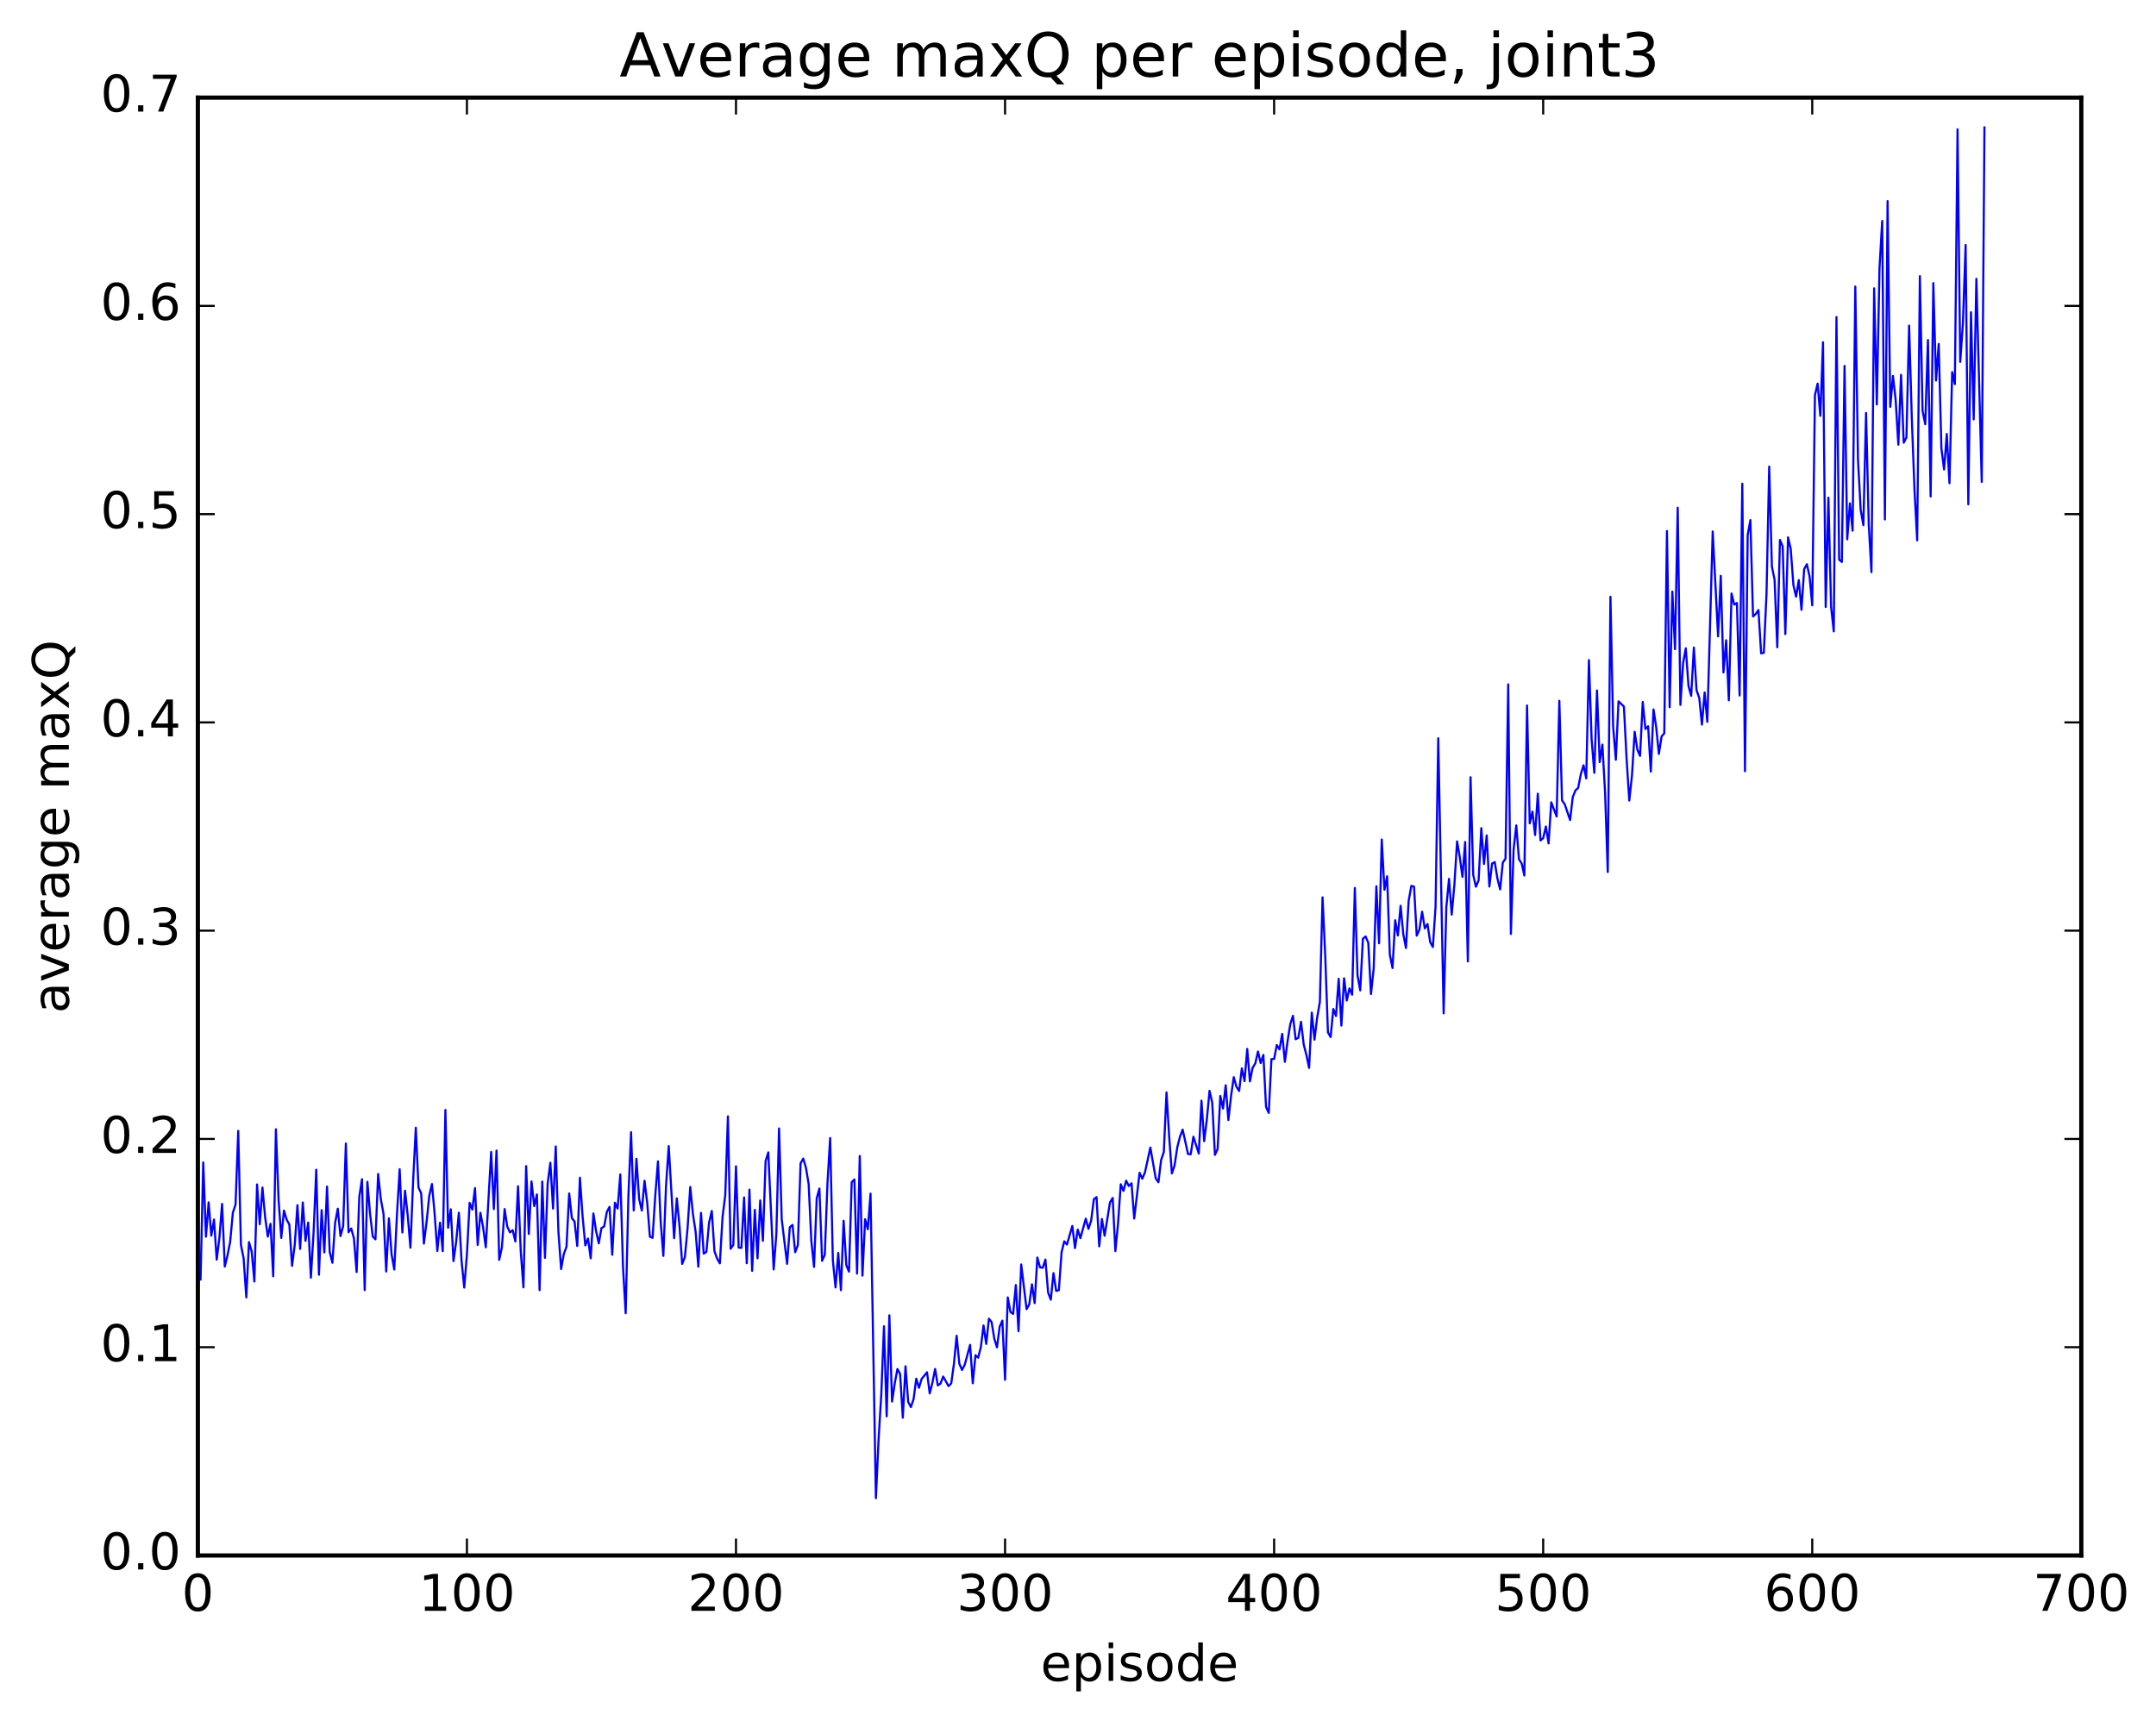 <?xml version="1.0" encoding="utf-8" standalone="no"?>
<!DOCTYPE svg PUBLIC "-//W3C//DTD SVG 1.1//EN"
  "http://www.w3.org/Graphics/SVG/1.1/DTD/svg11.dtd">
<!-- Created with matplotlib (http://matplotlib.org/) -->
<svg height="408pt" version="1.1" viewBox="0 0 511 408" width="511pt" xmlns="http://www.w3.org/2000/svg" xmlns:xlink="http://www.w3.org/1999/xlink">
 <defs>
  <style type="text/css">
*{stroke-linecap:butt;stroke-linejoin:round;stroke-miterlimit:100000;}
  </style>
 </defs>
 <g id="figure_1">
  <g id="patch_1">
   <path d="M 0 408.169 
L 511.95 408.169 
L 511.95 0 
L 0 0 
z
" style="fill:#ffffff;"/>
  </g>
  <g id="axes_1">
   <g id="patch_2">
    <path d="M 46.898 368.742 
L 493.298 368.742 
L 493.298 23.142 
L 46.898 23.142 
z
" style="fill:#ffffff;"/>
   </g>
   <g id="line2d_1">
    <path clip-path="url(#p447c92167f)" d="M 47.535 303.324 
L 48.173 275.56 
L 48.811 293.167 
L 49.448 285.033 
L 50.086 292.924 
L 50.724 289.1 
L 51.361 298.618 
L 51.999 293.464 
L 52.637 285.395 
L 53.275 300.24 
L 53.912 297.632 
L 54.55 294.382 
L 55.188 287.495 
L 55.825 285.544 
L 56.463 268.091 
L 57.101 295.098 
L 57.739 298.29 
L 58.376 307.559 
L 59.014 294.45 
L 59.652 296.686 
L 60.289 303.788 
L 60.927 280.782 
L 61.565 290.223 
L 62.203 281.52 
L 62.84 288.572 
L 63.478 293.146 
L 64.116 290.114 
L 64.754 302.56 
L 65.391 267.707 
L 66.029 284.431 
L 66.667 293.473 
L 67.304 286.979 
L 67.942 289.135 
L 68.58 290.302 
L 69.218 300.086 
L 69.855 295.134 
L 70.493 285.704 
L 71.131 296.061 
L 71.768 285.059 
L 72.406 294.149 
L 73.044 289.82 
L 73.681 302.893 
L 74.319 292.268 
L 74.957 277.292 
L 75.595 302.199 
L 76.232 286.879 
L 76.87 296.909 
L 77.508 281.286 
L 78.145 296.762 
L 78.783 299.358 
L 79.421 289.961 
L 80.059 286.534 
L 80.696 293.027 
L 81.334 290.687 
L 81.972 271.076 
L 82.609 292.12 
L 83.247 291.237 
L 83.885 293.564 
L 84.523 301.551 
L 85.16 283.685 
L 85.798 279.533 
L 86.436 305.833 
L 87.073 280.166 
L 87.711 287.768 
L 88.349 293.118 
L 88.987 293.801 
L 89.624 278.302 
L 90.262 284.26 
L 90.9 287.755 
L 91.537 301.427 
L 92.175 288.806 
L 92.813 297.38 
L 93.451 300.952 
L 94.088 287.86 
L 94.726 277.174 
L 95.364 292.174 
L 96.001 282.27 
L 96.639 288.194 
L 97.277 295.779 
L 97.915 279.933 
L 98.552 267.337 
L 99.19 281.511 
L 99.828 282.909 
L 100.466 294.812 
L 101.103 289.72 
L 101.741 283.474 
L 102.379 280.684 
L 103.016 287.819 
L 103.654 296.565 
L 104.292 289.852 
L 104.93 296.602 
L 105.567 263.121 
L 106.205 291.048 
L 106.843 286.682 
L 107.48 298.957 
L 108.118 294.369 
L 108.756 287.478 
L 109.394 298.869 
L 110.031 305.237 
L 110.669 297.347 
L 111.307 285.144 
L 111.944 286.742 
L 112.582 281.648 
L 113.22 295.121 
L 113.858 287.508 
L 114.495 290.892 
L 115.133 295.691 
L 116.408 273.085 
L 117.046 286.619 
L 117.684 272.76 
L 118.322 298.664 
L 118.959 295.693 
L 119.597 286.624 
L 120.235 290.805 
L 120.872 292.157 
L 121.51 291.621 
L 122.148 294.297 
L 122.785 281.205 
L 123.423 296.615 
L 124.061 305.183 
L 124.699 276.434 
L 125.336 292.524 
L 125.974 280.074 
L 126.612 285.911 
L 127.249 283.146 
L 127.887 305.847 
L 128.525 280.1 
L 129.163 298.189 
L 129.8 280.574 
L 130.438 275.636 
L 131.076 286.513 
L 131.714 271.768 
L 132.351 291.993 
L 132.989 300.839 
L 133.627 297.299 
L 134.264 295.554 
L 134.902 282.929 
L 135.54 288.754 
L 136.178 289.588 
L 136.815 295.374 
L 137.453 279.185 
L 138.091 288.479 
L 138.728 295.237 
L 139.366 293.612 
L 140.004 298.301 
L 140.642 287.663 
L 141.279 291.831 
L 141.917 294.749 
L 142.555 291.123 
L 143.192 290.761 
L 143.83 287.317 
L 144.468 286.095 
L 145.106 297.456 
L 145.743 285.123 
L 146.381 286.516 
L 147.019 278.412 
L 147.656 300.278 
L 148.294 311.315 
L 148.932 283.742 
L 149.57 268.389 
L 150.207 286.948 
L 150.845 274.707 
L 151.483 284.239 
L 152.12 286.974 
L 152.758 279.906 
L 153.396 285.11 
L 154.034 293.165 
L 154.671 293.446 
L 155.309 283.398 
L 155.947 275.312 
L 156.584 289.524 
L 157.222 297.723 
L 157.86 281.069 
L 158.498 271.693 
L 159.773 293.538 
L 160.411 284.077 
L 161.048 290.575 
L 161.686 299.625 
L 162.324 298.005 
L 162.962 291.179 
L 163.599 281.384 
L 164.237 287.841 
L 164.875 292.035 
L 165.512 300.287 
L 166.15 287.527 
L 166.788 297.188 
L 167.425 296.769 
L 168.063 289.832 
L 168.701 287.068 
L 169.339 296.645 
L 169.976 298.378 
L 170.614 299.493 
L 171.252 288.528 
L 171.889 283.374 
L 172.527 264.637 
L 173.165 296.027 
L 173.803 295.135 
L 174.44 276.478 
L 175.078 295.759 
L 175.716 295.823 
L 176.353 283.853 
L 176.991 299.472 
L 177.629 282.019 
L 178.267 301.273 
L 178.904 286.816 
L 179.542 298.315 
L 180.18 284.581 
L 180.817 294.15 
L 181.455 275.27 
L 182.093 273.185 
L 183.368 300.942 
L 184.006 292.551 
L 184.644 267.507 
L 185.281 289.064 
L 186.557 299.609 
L 187.195 290.945 
L 187.832 290.371 
L 188.47 296.854 
L 189.108 295.153 
L 189.745 275.8 
L 190.383 274.656 
L 191.021 276.823 
L 191.659 280.689 
L 192.296 294.158 
L 192.934 300.337 
L 193.572 284.081 
L 194.209 281.756 
L 194.847 298.891 
L 195.485 297.447 
L 196.123 280.399 
L 196.76 269.781 
L 197.398 298.793 
L 198.036 305.203 
L 198.673 297.039 
L 199.311 305.847 
L 199.949 289.395 
L 200.587 299.913 
L 201.224 301.466 
L 201.862 280.26 
L 202.5 279.598 
L 203.137 301.928 
L 203.775 274.031 
L 204.413 302.406 
L 205.051 289.034 
L 205.688 291.42 
L 206.326 282.964 
L 207.601 355.152 
L 208.239 341.196 
L 208.877 330.55 
L 209.515 314.408 
L 210.152 335.755 
L 210.79 311.817 
L 211.428 332.259 
L 212.065 327.957 
L 212.703 324.542 
L 213.341 325.726 
L 213.979 336.083 
L 214.616 323.882 
L 215.254 332.35 
L 215.892 333.562 
L 216.53 331.671 
L 217.167 326.825 
L 217.805 328.996 
L 218.443 326.886 
L 219.718 325.311 
L 220.356 330.318 
L 220.994 327.784 
L 221.631 324.532 
L 222.269 328.43 
L 222.907 327.995 
L 223.544 326.321 
L 224.82 328.595 
L 225.458 327.944 
L 226.095 323.297 
L 226.733 316.661 
L 227.371 323.261 
L 228.008 324.763 
L 228.646 323.548 
L 229.922 318.812 
L 230.559 327.923 
L 231.197 321.272 
L 231.835 321.856 
L 232.472 319.359 
L 233.11 314.214 
L 233.748 318.593 
L 234.386 312.609 
L 235.023 313.417 
L 235.661 317.343 
L 236.299 319.403 
L 236.936 314.507 
L 237.574 313.073 
L 238.212 327.096 
L 238.85 307.565 
L 239.487 311.023 
L 240.125 311.472 
L 240.763 304.631 
L 241.4 315.579 
L 242.038 299.756 
L 243.314 310.342 
L 243.951 309.222 
L 244.589 304.459 
L 245.227 308.921 
L 245.864 298.106 
L 246.502 300.437 
L 247.14 300.54 
L 247.778 298.591 
L 248.415 306.41 
L 249.053 308.105 
L 249.691 301.798 
L 250.328 306.025 
L 250.966 305.841 
L 251.604 296.884 
L 252.242 294.272 
L 252.879 295.039 
L 254.155 290.618 
L 254.792 295.875 
L 255.43 291.483 
L 256.068 293.519 
L 257.343 288.889 
L 257.981 291.321 
L 258.619 289.341 
L 259.256 284.3 
L 259.894 283.796 
L 260.532 295.464 
L 261.17 288.977 
L 261.807 292.945 
L 263.083 285.048 
L 263.72 283.99 
L 264.358 296.585 
L 264.996 289.985 
L 265.634 280.744 
L 266.271 282.323 
L 266.909 279.894 
L 267.547 281.153 
L 268.184 280.502 
L 268.822 288.862 
L 270.098 278.024 
L 270.735 279.433 
L 271.373 277.921 
L 272.648 272.037 
L 273.924 279.348 
L 274.562 280.27 
L 275.199 275 
L 275.837 273.086 
L 276.475 258.964 
L 277.112 269.49 
L 277.75 278.17 
L 278.388 276.255 
L 279.026 272.02 
L 279.663 269.479 
L 280.301 267.784 
L 281.576 273.581 
L 282.214 273.623 
L 282.852 269.466 
L 284.127 273.467 
L 284.765 260.93 
L 285.403 270.533 
L 286.04 265.338 
L 286.678 258.592 
L 287.316 261.395 
L 287.954 273.782 
L 288.591 272.385 
L 289.229 259.811 
L 289.867 262.794 
L 290.504 257.27 
L 291.142 265.52 
L 291.78 259.787 
L 292.418 255.359 
L 293.055 257.643 
L 293.693 258.621 
L 294.331 253.266 
L 294.968 256.307 
L 295.606 248.66 
L 296.244 256.358 
L 296.882 253.152 
L 297.519 252.087 
L 298.157 249.281 
L 298.795 252.009 
L 299.432 250.076 
L 300.07 262.421 
L 300.708 263.824 
L 301.346 251.08 
L 301.983 251.031 
L 302.621 247.72 
L 303.259 248.775 
L 303.896 245.097 
L 304.534 251.711 
L 305.172 246.823 
L 305.81 242.798 
L 306.447 240.805 
L 307.085 246.371 
L 307.723 246.016 
L 308.36 242.227 
L 308.998 247.622 
L 309.636 250.085 
L 310.274 253.153 
L 310.911 240.043 
L 311.549 246.471 
L 312.187 241.212 
L 312.824 237.527 
L 313.462 212.731 
L 314.1 226.655 
L 314.738 244.741 
L 315.375 245.845 
L 316.013 239.192 
L 316.651 240.862 
L 317.288 232.037 
L 317.926 243.133 
L 318.564 231.912 
L 319.202 237.182 
L 319.839 234.313 
L 320.477 235.804 
L 321.115 210.5 
L 321.752 231.264 
L 322.39 234.791 
L 323.028 222.541 
L 323.666 221.992 
L 324.303 223.526 
L 324.941 235.652 
L 325.579 229.66 
L 326.216 210.103 
L 326.854 223.626 
L 327.492 199.015 
L 328.13 210.927 
L 328.767 207.732 
L 329.405 226.285 
L 330.043 229.482 
L 330.68 218.148 
L 331.318 221.768 
L 331.956 214.721 
L 332.594 221.43 
L 333.231 224.729 
L 333.869 213.565 
L 334.507 210.002 
L 335.144 210.182 
L 335.782 221.807 
L 336.42 220.358 
L 337.058 216.132 
L 337.695 220.082 
L 338.333 219.039 
L 338.971 223.343 
L 339.608 224.5 
L 340.246 214.935 
L 340.884 175.009 
L 342.159 240.227 
L 342.797 215.051 
L 343.435 208.344 
L 344.072 216.821 
L 344.71 209.707 
L 345.348 199.463 
L 345.986 203.197 
L 346.623 207.869 
L 347.261 199.595 
L 347.899 227.915 
L 348.536 184.259 
L 349.174 207.421 
L 349.812 210.205 
L 350.45 208.687 
L 351.087 196.324 
L 351.725 204.825 
L 352.363 198.06 
L 353 210.162 
L 353.638 204.725 
L 354.276 204.37 
L 354.913 208.293 
L 355.551 210.841 
L 356.189 204.47 
L 356.827 203.542 
L 357.464 162.229 
L 358.102 221.404 
L 358.74 201.444 
L 359.377 195.679 
L 360.015 203.707 
L 360.653 204.675 
L 361.291 207.55 
L 361.928 167.247 
L 362.566 195.188 
L 363.204 192.4 
L 363.841 197.949 
L 364.479 188.149 
L 365.117 199.238 
L 365.755 198.697 
L 366.392 195.924 
L 367.03 199.95 
L 367.668 190.193 
L 368.943 193.56 
L 369.581 166.134 
L 370.219 189.746 
L 370.856 190.635 
L 372.132 194.392 
L 372.769 188.918 
L 373.407 187.377 
L 374.045 186.785 
L 374.683 183.485 
L 375.32 181.412 
L 375.958 184.528 
L 376.596 156.471 
L 377.233 175.291 
L 377.871 183.209 
L 378.509 163.682 
L 379.147 180.671 
L 379.784 176.514 
L 380.422 187.798 
L 381.06 206.715 
L 381.697 141.477 
L 382.335 172.215 
L 382.973 180.109 
L 383.611 166.257 
L 384.886 167.494 
L 385.524 179.871 
L 386.161 189.778 
L 386.799 183.851 
L 387.437 173.478 
L 388.075 177.706 
L 388.712 179.191 
L 389.35 166.405 
L 389.988 172.825 
L 390.625 172.165 
L 391.263 182.924 
L 391.901 168.177 
L 392.539 172.376 
L 393.176 178.735 
L 393.814 174.581 
L 394.452 173.839 
L 395.089 125.879 
L 395.727 167.661 
L 396.365 140.246 
L 397.003 153.892 
L 397.64 120.35 
L 398.278 167.109 
L 398.916 157.193 
L 399.553 153.681 
L 400.191 162.598 
L 400.829 164.957 
L 401.467 153.509 
L 402.104 163.635 
L 402.742 165.429 
L 403.38 171.784 
L 404.017 164.169 
L 404.655 171.12 
L 405.931 125.991 
L 407.206 150.851 
L 407.844 136.506 
L 408.481 159.403 
L 409.119 151.776 
L 409.757 166.019 
L 410.395 140.695 
L 411.032 143.321 
L 411.67 142.955 
L 412.308 164.886 
L 412.945 114.671 
L 413.583 182.833 
L 414.221 126.835 
L 414.859 123.292 
L 415.496 146.146 
L 416.134 145.538 
L 416.772 144.627 
L 417.409 154.879 
L 418.047 154.753 
L 418.685 140.767 
L 419.323 110.61 
L 419.96 134.284 
L 420.598 137.43 
L 421.236 153.45 
L 421.873 127.991 
L 422.511 129.525 
L 423.149 150.312 
L 423.787 127.387 
L 424.424 130.109 
L 425.062 138.729 
L 425.7 141.445 
L 426.337 137.519 
L 426.975 144.565 
L 427.613 134.888 
L 428.251 133.753 
L 428.888 136.637 
L 429.526 143.495 
L 430.164 93.701 
L 430.801 90.939 
L 431.439 98.575 
L 432.077 81.133 
L 432.715 143.895 
L 433.352 117.979 
L 433.99 143.832 
L 434.628 149.68 
L 435.265 75.166 
L 435.903 132.675 
L 436.541 133.215 
L 437.179 86.746 
L 437.816 127.85 
L 438.454 119.324 
L 439.092 125.804 
L 439.729 67.926 
L 440.367 108.904 
L 441.005 120.885 
L 441.643 124.507 
L 442.28 97.899 
L 442.918 124.31 
L 443.556 135.631 
L 444.193 68.356 
L 444.831 95.885 
L 445.469 63.484 
L 446.107 52.382 
L 446.744 123.136 
L 447.382 47.666 
L 448.02 96.443 
L 448.658 89.122 
L 449.295 94.797 
L 449.933 105.416 
L 450.571 88.86 
L 451.208 104.949 
L 451.846 103.71 
L 452.484 77.184 
L 453.122 99.11 
L 453.759 116.155 
L 454.397 128.1 
L 455.035 65.469 
L 455.672 97.396 
L 456.31 100.568 
L 456.948 80.599 
L 457.586 117.694 
L 458.223 67.116 
L 458.861 90.206 
L 459.499 81.536 
L 460.136 106.263 
L 460.774 111.295 
L 461.412 102.878 
L 462.05 114.548 
L 462.687 88.214 
L 463.325 91.064 
L 463.963 30.642 
L 464.6 85.791 
L 465.238 76.574 
L 465.876 58.062 
L 466.514 119.551 
L 467.151 74.01 
L 467.789 99.422 
L 468.427 66.094 
L 469.702 114.249 
L 470.34 30.22 
L 470.34 30.22 
" style="fill:none;stroke:#0000ff;stroke-linecap:square;stroke-width:0.5;"/>
   </g>
   <g id="patch_3">
    <path d="M 46.898 368.742 
L 493.298 368.742 
" style="fill:none;stroke:#000000;stroke-linecap:square;stroke-linejoin:miter;"/>
   </g>
   <g id="patch_4">
    <path d="M 46.898 368.742 
L 46.898 23.142 
" style="fill:none;stroke:#000000;stroke-linecap:square;stroke-linejoin:miter;"/>
   </g>
   <g id="patch_5">
    <path d="M 46.898 23.142 
L 493.298 23.142 
" style="fill:none;stroke:#000000;stroke-linecap:square;stroke-linejoin:miter;"/>
   </g>
   <g id="patch_6">
    <path d="M 493.298 368.742 
L 493.298 23.142 
" style="fill:none;stroke:#000000;stroke-linecap:square;stroke-linejoin:miter;"/>
   </g>
   <g id="matplotlib.axis_1">
    <g id="xtick_1">
     <g id="line2d_2">
      <defs>
       <path d="M 0 0 
L 0 -4 
" id="m86670f15ac" style="stroke:#000000;stroke-width:0.5;"/>
      </defs>
      <g>
       <use style="stroke:#000000;stroke-width:0.5;" x="46.898" xlink:href="#m86670f15ac" y="368.742"/>
      </g>
     </g>
     <g id="line2d_3">
      <defs>
       <path d="M 0 0 
L 0 4 
" id="m18d84ebfa9" style="stroke:#000000;stroke-width:0.5;"/>
      </defs>
      <g>
       <use style="stroke:#000000;stroke-width:0.5;" x="46.898" xlink:href="#m18d84ebfa9" y="23.142"/>
      </g>
     </g>
     <g id="text_1">
      <!-- 0 -->
      <defs>
       <path d="M 31.781 66.406 
Q 24.172 66.406 20.328 58.906 
Q 16.5 51.422 16.5 36.375 
Q 16.5 21.391 20.328 13.891 
Q 24.172 6.391 31.781 6.391 
Q 39.453 6.391 43.281 13.891 
Q 47.125 21.391 47.125 36.375 
Q 47.125 51.422 43.281 58.906 
Q 39.453 66.406 31.781 66.406 
M 31.781 74.219 
Q 44.047 74.219 50.516 64.516 
Q 56.984 54.828 56.984 36.375 
Q 56.984 17.969 50.516 8.266 
Q 44.047 -1.422 31.781 -1.422 
Q 19.531 -1.422 13.062 8.266 
Q 6.594 17.969 6.594 36.375 
Q 6.594 54.828 13.062 64.516 
Q 19.531 74.219 31.781 74.219 
" id="BitstreamVeraSans-Roman-30"/>
      </defs>
      <g transform="translate(43.08 381.86)scale(0.12 -0.12)">
       <use xlink:href="#BitstreamVeraSans-Roman-30"/>
      </g>
     </g>
    </g>
    <g id="xtick_2">
     <g id="line2d_4">
      <g>
       <use style="stroke:#000000;stroke-width:0.5;" x="110.669" xlink:href="#m86670f15ac" y="368.742"/>
      </g>
     </g>
     <g id="line2d_5">
      <g>
       <use style="stroke:#000000;stroke-width:0.5;" x="110.669" xlink:href="#m18d84ebfa9" y="23.142"/>
      </g>
     </g>
     <g id="text_2">
      <!-- 100 -->
      <defs>
       <path d="M 12.406 8.297 
L 28.516 8.297 
L 28.516 63.922 
L 10.984 60.406 
L 10.984 69.391 
L 28.422 72.906 
L 38.281 72.906 
L 38.281 8.297 
L 54.391 8.297 
L 54.391 0 
L 12.406 0 
z
" id="BitstreamVeraSans-Roman-31"/>
      </defs>
      <g transform="translate(99.216 381.86)scale(0.12 -0.12)">
       <use xlink:href="#BitstreamVeraSans-Roman-31"/>
       <use x="63.623" xlink:href="#BitstreamVeraSans-Roman-30"/>
       <use x="127.246" xlink:href="#BitstreamVeraSans-Roman-30"/>
      </g>
     </g>
    </g>
    <g id="xtick_3">
     <g id="line2d_6">
      <g>
       <use style="stroke:#000000;stroke-width:0.5;" x="174.44" xlink:href="#m86670f15ac" y="368.742"/>
      </g>
     </g>
     <g id="line2d_7">
      <g>
       <use style="stroke:#000000;stroke-width:0.5;" x="174.44" xlink:href="#m18d84ebfa9" y="23.142"/>
      </g>
     </g>
     <g id="text_3">
      <!-- 200 -->
      <defs>
       <path d="M 19.188 8.297 
L 53.609 8.297 
L 53.609 0 
L 7.328 0 
L 7.328 8.297 
Q 12.938 14.109 22.625 23.891 
Q 32.328 33.688 34.812 36.531 
Q 39.547 41.844 41.422 45.531 
Q 43.312 49.219 43.312 52.781 
Q 43.312 58.594 39.234 62.25 
Q 35.156 65.922 28.609 65.922 
Q 23.969 65.922 18.812 64.312 
Q 13.672 62.703 7.812 59.422 
L 7.812 69.391 
Q 13.766 71.781 18.938 73 
Q 24.125 74.219 28.422 74.219 
Q 39.75 74.219 46.484 68.547 
Q 53.219 62.891 53.219 53.422 
Q 53.219 48.922 51.531 44.891 
Q 49.859 40.875 45.406 35.406 
Q 44.188 33.984 37.641 27.219 
Q 31.109 20.453 19.188 8.297 
" id="BitstreamVeraSans-Roman-32"/>
      </defs>
      <g transform="translate(162.988 381.86)scale(0.12 -0.12)">
       <use xlink:href="#BitstreamVeraSans-Roman-32"/>
       <use x="63.623" xlink:href="#BitstreamVeraSans-Roman-30"/>
       <use x="127.246" xlink:href="#BitstreamVeraSans-Roman-30"/>
      </g>
     </g>
    </g>
    <g id="xtick_4">
     <g id="line2d_8">
      <g>
       <use style="stroke:#000000;stroke-width:0.5;" x="238.212" xlink:href="#m86670f15ac" y="368.742"/>
      </g>
     </g>
     <g id="line2d_9">
      <g>
       <use style="stroke:#000000;stroke-width:0.5;" x="238.212" xlink:href="#m18d84ebfa9" y="23.142"/>
      </g>
     </g>
     <g id="text_4">
      <!-- 300 -->
      <defs>
       <path d="M 40.578 39.312 
Q 47.656 37.797 51.625 33 
Q 55.609 28.219 55.609 21.188 
Q 55.609 10.406 48.188 4.484 
Q 40.766 -1.422 27.094 -1.422 
Q 22.516 -1.422 17.656 -0.516 
Q 12.797 0.391 7.625 2.203 
L 7.625 11.719 
Q 11.719 9.328 16.594 8.109 
Q 21.484 6.891 26.812 6.891 
Q 36.078 6.891 40.938 10.547 
Q 45.797 14.203 45.797 21.188 
Q 45.797 27.641 41.281 31.266 
Q 36.766 34.906 28.719 34.906 
L 20.219 34.906 
L 20.219 43.016 
L 29.109 43.016 
Q 36.375 43.016 40.234 45.922 
Q 44.094 48.828 44.094 54.297 
Q 44.094 59.906 40.109 62.906 
Q 36.141 65.922 28.719 65.922 
Q 24.656 65.922 20.016 65.031 
Q 15.375 64.156 9.812 62.312 
L 9.812 71.094 
Q 15.438 72.656 20.344 73.438 
Q 25.25 74.219 29.594 74.219 
Q 40.828 74.219 47.359 69.109 
Q 53.906 64.016 53.906 55.328 
Q 53.906 49.266 50.438 45.094 
Q 46.969 40.922 40.578 39.312 
" id="BitstreamVeraSans-Roman-33"/>
      </defs>
      <g transform="translate(226.759 381.86)scale(0.12 -0.12)">
       <use xlink:href="#BitstreamVeraSans-Roman-33"/>
       <use x="63.623" xlink:href="#BitstreamVeraSans-Roman-30"/>
       <use x="127.246" xlink:href="#BitstreamVeraSans-Roman-30"/>
      </g>
     </g>
    </g>
    <g id="xtick_5">
     <g id="line2d_10">
      <g>
       <use style="stroke:#000000;stroke-width:0.5;" x="301.983" xlink:href="#m86670f15ac" y="368.742"/>
      </g>
     </g>
     <g id="line2d_11">
      <g>
       <use style="stroke:#000000;stroke-width:0.5;" x="301.983" xlink:href="#m18d84ebfa9" y="23.142"/>
      </g>
     </g>
     <g id="text_5">
      <!-- 400 -->
      <defs>
       <path d="M 37.797 64.312 
L 12.891 25.391 
L 37.797 25.391 
z
M 35.203 72.906 
L 47.609 72.906 
L 47.609 25.391 
L 58.016 25.391 
L 58.016 17.188 
L 47.609 17.188 
L 47.609 0 
L 37.797 0 
L 37.797 17.188 
L 4.891 17.188 
L 4.891 26.703 
z
" id="BitstreamVeraSans-Roman-34"/>
      </defs>
      <g transform="translate(290.531 381.86)scale(0.12 -0.12)">
       <use xlink:href="#BitstreamVeraSans-Roman-34"/>
       <use x="63.623" xlink:href="#BitstreamVeraSans-Roman-30"/>
       <use x="127.246" xlink:href="#BitstreamVeraSans-Roman-30"/>
      </g>
     </g>
    </g>
    <g id="xtick_6">
     <g id="line2d_12">
      <g>
       <use style="stroke:#000000;stroke-width:0.5;" x="365.755" xlink:href="#m86670f15ac" y="368.742"/>
      </g>
     </g>
     <g id="line2d_13">
      <g>
       <use style="stroke:#000000;stroke-width:0.5;" x="365.755" xlink:href="#m18d84ebfa9" y="23.142"/>
      </g>
     </g>
     <g id="text_6">
      <!-- 500 -->
      <defs>
       <path d="M 10.797 72.906 
L 49.516 72.906 
L 49.516 64.594 
L 19.828 64.594 
L 19.828 46.734 
Q 21.969 47.469 24.109 47.828 
Q 26.266 48.188 28.422 48.188 
Q 40.625 48.188 47.75 41.5 
Q 54.891 34.812 54.891 23.391 
Q 54.891 11.625 47.562 5.094 
Q 40.234 -1.422 26.906 -1.422 
Q 22.312 -1.422 17.547 -0.641 
Q 12.797 0.141 7.719 1.703 
L 7.719 11.625 
Q 12.109 9.234 16.797 8.062 
Q 21.484 6.891 26.703 6.891 
Q 35.156 6.891 40.078 11.328 
Q 45.016 15.766 45.016 23.391 
Q 45.016 31 40.078 35.438 
Q 35.156 39.891 26.703 39.891 
Q 22.75 39.891 18.812 39.016 
Q 14.891 38.141 10.797 36.281 
z
" id="BitstreamVeraSans-Roman-35"/>
      </defs>
      <g transform="translate(354.302 381.86)scale(0.12 -0.12)">
       <use xlink:href="#BitstreamVeraSans-Roman-35"/>
       <use x="63.623" xlink:href="#BitstreamVeraSans-Roman-30"/>
       <use x="127.246" xlink:href="#BitstreamVeraSans-Roman-30"/>
      </g>
     </g>
    </g>
    <g id="xtick_7">
     <g id="line2d_14">
      <g>
       <use style="stroke:#000000;stroke-width:0.5;" x="429.526" xlink:href="#m86670f15ac" y="368.742"/>
      </g>
     </g>
     <g id="line2d_15">
      <g>
       <use style="stroke:#000000;stroke-width:0.5;" x="429.526" xlink:href="#m18d84ebfa9" y="23.142"/>
      </g>
     </g>
     <g id="text_7">
      <!-- 600 -->
      <defs>
       <path d="M 33.016 40.375 
Q 26.375 40.375 22.484 35.828 
Q 18.609 31.297 18.609 23.391 
Q 18.609 15.531 22.484 10.953 
Q 26.375 6.391 33.016 6.391 
Q 39.656 6.391 43.531 10.953 
Q 47.406 15.531 47.406 23.391 
Q 47.406 31.297 43.531 35.828 
Q 39.656 40.375 33.016 40.375 
M 52.594 71.297 
L 52.594 62.312 
Q 48.875 64.062 45.094 64.984 
Q 41.312 65.922 37.594 65.922 
Q 27.828 65.922 22.672 59.328 
Q 17.531 52.734 16.797 39.406 
Q 19.672 43.656 24.016 45.922 
Q 28.375 48.188 33.594 48.188 
Q 44.578 48.188 50.953 41.516 
Q 57.328 34.859 57.328 23.391 
Q 57.328 12.156 50.688 5.359 
Q 44.047 -1.422 33.016 -1.422 
Q 20.359 -1.422 13.672 8.266 
Q 6.984 17.969 6.984 36.375 
Q 6.984 53.656 15.188 63.938 
Q 23.391 74.219 37.203 74.219 
Q 40.922 74.219 44.703 73.484 
Q 48.484 72.75 52.594 71.297 
" id="BitstreamVeraSans-Roman-36"/>
      </defs>
      <g transform="translate(418.074 381.86)scale(0.12 -0.12)">
       <use xlink:href="#BitstreamVeraSans-Roman-36"/>
       <use x="63.623" xlink:href="#BitstreamVeraSans-Roman-30"/>
       <use x="127.246" xlink:href="#BitstreamVeraSans-Roman-30"/>
      </g>
     </g>
    </g>
    <g id="xtick_8">
     <g id="line2d_16">
      <g>
       <use style="stroke:#000000;stroke-width:0.5;" x="493.298" xlink:href="#m86670f15ac" y="368.742"/>
      </g>
     </g>
     <g id="line2d_17">
      <g>
       <use style="stroke:#000000;stroke-width:0.5;" x="493.298" xlink:href="#m18d84ebfa9" y="23.142"/>
      </g>
     </g>
     <g id="text_8">
      <!-- 700 -->
      <defs>
       <path d="M 8.203 72.906 
L 55.078 72.906 
L 55.078 68.703 
L 28.609 0 
L 18.312 0 
L 43.219 64.594 
L 8.203 64.594 
z
" id="BitstreamVeraSans-Roman-37"/>
      </defs>
      <g transform="translate(481.845 381.86)scale(0.12 -0.12)">
       <use xlink:href="#BitstreamVeraSans-Roman-37"/>
       <use x="63.623" xlink:href="#BitstreamVeraSans-Roman-30"/>
       <use x="127.246" xlink:href="#BitstreamVeraSans-Roman-30"/>
      </g>
     </g>
    </g>
    <g id="text_9">
     <!-- episode -->
     <defs>
      <path d="M 30.609 48.391 
Q 23.391 48.391 19.188 42.75 
Q 14.984 37.109 14.984 27.297 
Q 14.984 17.484 19.156 11.844 
Q 23.344 6.203 30.609 6.203 
Q 37.797 6.203 41.984 11.859 
Q 46.188 17.531 46.188 27.297 
Q 46.188 37.016 41.984 42.703 
Q 37.797 48.391 30.609 48.391 
M 30.609 56 
Q 42.328 56 49.016 48.375 
Q 55.719 40.766 55.719 27.297 
Q 55.719 13.875 49.016 6.219 
Q 42.328 -1.422 30.609 -1.422 
Q 18.844 -1.422 12.172 6.219 
Q 5.516 13.875 5.516 27.297 
Q 5.516 40.766 12.172 48.375 
Q 18.844 56 30.609 56 
" id="BitstreamVeraSans-Roman-6f"/>
      <path d="M 18.109 8.203 
L 18.109 -20.797 
L 9.078 -20.797 
L 9.078 54.688 
L 18.109 54.688 
L 18.109 46.391 
Q 20.953 51.266 25.266 53.625 
Q 29.594 56 35.594 56 
Q 45.562 56 51.781 48.094 
Q 58.016 40.188 58.016 27.297 
Q 58.016 14.406 51.781 6.484 
Q 45.562 -1.422 35.594 -1.422 
Q 29.594 -1.422 25.266 0.953 
Q 20.953 3.328 18.109 8.203 
M 48.688 27.297 
Q 48.688 37.203 44.609 42.844 
Q 40.531 48.484 33.406 48.484 
Q 26.266 48.484 22.188 42.844 
Q 18.109 37.203 18.109 27.297 
Q 18.109 17.391 22.188 11.75 
Q 26.266 6.109 33.406 6.109 
Q 40.531 6.109 44.609 11.75 
Q 48.688 17.391 48.688 27.297 
" id="BitstreamVeraSans-Roman-70"/>
      <path d="M 9.422 54.688 
L 18.406 54.688 
L 18.406 0 
L 9.422 0 
z
M 9.422 75.984 
L 18.406 75.984 
L 18.406 64.594 
L 9.422 64.594 
z
" id="BitstreamVeraSans-Roman-69"/>
      <path d="M 56.203 29.594 
L 56.203 25.203 
L 14.891 25.203 
Q 15.484 15.922 20.484 11.062 
Q 25.484 6.203 34.422 6.203 
Q 39.594 6.203 44.453 7.469 
Q 49.312 8.734 54.109 11.281 
L 54.109 2.781 
Q 49.266 0.734 44.188 -0.344 
Q 39.109 -1.422 33.891 -1.422 
Q 20.797 -1.422 13.156 6.188 
Q 5.516 13.812 5.516 26.812 
Q 5.516 40.234 12.766 48.109 
Q 20.016 56 32.328 56 
Q 43.359 56 49.781 48.891 
Q 56.203 41.797 56.203 29.594 
M 47.219 32.234 
Q 47.125 39.594 43.094 43.984 
Q 39.062 48.391 32.422 48.391 
Q 24.906 48.391 20.391 44.141 
Q 15.875 39.891 15.188 32.172 
z
" id="BitstreamVeraSans-Roman-65"/>
      <path d="M 44.281 53.078 
L 44.281 44.578 
Q 40.484 46.531 36.375 47.5 
Q 32.281 48.484 27.875 48.484 
Q 21.188 48.484 17.844 46.438 
Q 14.5 44.391 14.5 40.281 
Q 14.5 37.156 16.891 35.375 
Q 19.281 33.594 26.516 31.984 
L 29.594 31.297 
Q 39.156 29.25 43.188 25.516 
Q 47.219 21.781 47.219 15.094 
Q 47.219 7.469 41.188 3.016 
Q 35.156 -1.422 24.609 -1.422 
Q 20.219 -1.422 15.453 -0.562 
Q 10.688 0.297 5.422 2 
L 5.422 11.281 
Q 10.406 8.688 15.234 7.391 
Q 20.062 6.109 24.812 6.109 
Q 31.156 6.109 34.562 8.281 
Q 37.984 10.453 37.984 14.406 
Q 37.984 18.062 35.516 20.016 
Q 33.062 21.969 24.703 23.781 
L 21.578 24.516 
Q 13.234 26.266 9.516 29.906 
Q 5.812 33.547 5.812 39.891 
Q 5.812 47.609 11.281 51.797 
Q 16.75 56 26.812 56 
Q 31.781 56 36.172 55.266 
Q 40.578 54.547 44.281 53.078 
" id="BitstreamVeraSans-Roman-73"/>
      <path d="M 45.406 46.391 
L 45.406 75.984 
L 54.391 75.984 
L 54.391 0 
L 45.406 0 
L 45.406 8.203 
Q 42.578 3.328 38.25 0.953 
Q 33.938 -1.422 27.875 -1.422 
Q 17.969 -1.422 11.734 6.484 
Q 5.516 14.406 5.516 27.297 
Q 5.516 40.188 11.734 48.094 
Q 17.969 56 27.875 56 
Q 33.938 56 38.25 53.625 
Q 42.578 51.266 45.406 46.391 
M 14.797 27.297 
Q 14.797 17.391 18.875 11.75 
Q 22.953 6.109 30.078 6.109 
Q 37.203 6.109 41.297 11.75 
Q 45.406 17.391 45.406 27.297 
Q 45.406 37.203 41.297 42.844 
Q 37.203 48.484 30.078 48.484 
Q 22.953 48.484 18.875 42.844 
Q 14.797 37.203 14.797 27.297 
" id="BitstreamVeraSans-Roman-64"/>
     </defs>
     <g transform="translate(246.632 398.474)scale(0.12 -0.12)">
      <use xlink:href="#BitstreamVeraSans-Roman-65"/>
      <use x="61.523" xlink:href="#BitstreamVeraSans-Roman-70"/>
      <use x="125.0" xlink:href="#BitstreamVeraSans-Roman-69"/>
      <use x="152.783" xlink:href="#BitstreamVeraSans-Roman-73"/>
      <use x="204.883" xlink:href="#BitstreamVeraSans-Roman-6f"/>
      <use x="266.064" xlink:href="#BitstreamVeraSans-Roman-64"/>
      <use x="329.541" xlink:href="#BitstreamVeraSans-Roman-65"/>
     </g>
    </g>
   </g>
   <g id="matplotlib.axis_2">
    <g id="ytick_1">
     <g id="line2d_18">
      <defs>
       <path d="M 0 0 
L 4 0 
" id="mf9a0908df8" style="stroke:#000000;stroke-width:0.5;"/>
      </defs>
      <g>
       <use style="stroke:#000000;stroke-width:0.5;" x="46.898" xlink:href="#mf9a0908df8" y="368.742"/>
      </g>
     </g>
     <g id="line2d_19">
      <defs>
       <path d="M 0 0 
L -4 0 
" id="m1ccfdf4644" style="stroke:#000000;stroke-width:0.5;"/>
      </defs>
      <g>
       <use style="stroke:#000000;stroke-width:0.5;" x="493.298" xlink:href="#m1ccfdf4644" y="368.742"/>
      </g>
     </g>
     <g id="text_10">
      <!-- 0.0 -->
      <defs>
       <path d="M 10.688 12.406 
L 21 12.406 
L 21 0 
L 10.688 0 
z
" id="BitstreamVeraSans-Roman-2e"/>
      </defs>
      <g transform="translate(23.814 372.053)scale(0.12 -0.12)">
       <use xlink:href="#BitstreamVeraSans-Roman-30"/>
       <use x="63.623" xlink:href="#BitstreamVeraSans-Roman-2e"/>
       <use x="95.41" xlink:href="#BitstreamVeraSans-Roman-30"/>
      </g>
     </g>
    </g>
    <g id="ytick_2">
     <g id="line2d_20">
      <g>
       <use style="stroke:#000000;stroke-width:0.5;" x="46.898" xlink:href="#mf9a0908df8" y="319.37"/>
      </g>
     </g>
     <g id="line2d_21">
      <g>
       <use style="stroke:#000000;stroke-width:0.5;" x="493.298" xlink:href="#m1ccfdf4644" y="319.37"/>
      </g>
     </g>
     <g id="text_11">
      <!-- 0.1 -->
      <g transform="translate(23.814 322.682)scale(0.12 -0.12)">
       <use xlink:href="#BitstreamVeraSans-Roman-30"/>
       <use x="63.623" xlink:href="#BitstreamVeraSans-Roman-2e"/>
       <use x="95.41" xlink:href="#BitstreamVeraSans-Roman-31"/>
      </g>
     </g>
    </g>
    <g id="ytick_3">
     <g id="line2d_22">
      <g>
       <use style="stroke:#000000;stroke-width:0.5;" x="46.898" xlink:href="#mf9a0908df8" y="269.999"/>
      </g>
     </g>
     <g id="line2d_23">
      <g>
       <use style="stroke:#000000;stroke-width:0.5;" x="493.298" xlink:href="#m1ccfdf4644" y="269.999"/>
      </g>
     </g>
     <g id="text_12">
      <!-- 0.2 -->
      <g transform="translate(23.814 273.31)scale(0.12 -0.12)">
       <use xlink:href="#BitstreamVeraSans-Roman-30"/>
       <use x="63.623" xlink:href="#BitstreamVeraSans-Roman-2e"/>
       <use x="95.41" xlink:href="#BitstreamVeraSans-Roman-32"/>
      </g>
     </g>
    </g>
    <g id="ytick_4">
     <g id="line2d_24">
      <g>
       <use style="stroke:#000000;stroke-width:0.5;" x="46.898" xlink:href="#mf9a0908df8" y="220.627"/>
      </g>
     </g>
     <g id="line2d_25">
      <g>
       <use style="stroke:#000000;stroke-width:0.5;" x="493.298" xlink:href="#m1ccfdf4644" y="220.627"/>
      </g>
     </g>
     <g id="text_13">
      <!-- 0.3 -->
      <g transform="translate(23.814 223.939)scale(0.12 -0.12)">
       <use xlink:href="#BitstreamVeraSans-Roman-30"/>
       <use x="63.623" xlink:href="#BitstreamVeraSans-Roman-2e"/>
       <use x="95.41" xlink:href="#BitstreamVeraSans-Roman-33"/>
      </g>
     </g>
    </g>
    <g id="ytick_5">
     <g id="line2d_26">
      <g>
       <use style="stroke:#000000;stroke-width:0.5;" x="46.898" xlink:href="#mf9a0908df8" y="171.256"/>
      </g>
     </g>
     <g id="line2d_27">
      <g>
       <use style="stroke:#000000;stroke-width:0.5;" x="493.298" xlink:href="#m1ccfdf4644" y="171.256"/>
      </g>
     </g>
     <g id="text_14">
      <!-- 0.4 -->
      <g transform="translate(23.814 174.567)scale(0.12 -0.12)">
       <use xlink:href="#BitstreamVeraSans-Roman-30"/>
       <use x="63.623" xlink:href="#BitstreamVeraSans-Roman-2e"/>
       <use x="95.41" xlink:href="#BitstreamVeraSans-Roman-34"/>
      </g>
     </g>
    </g>
    <g id="ytick_6">
     <g id="line2d_28">
      <g>
       <use style="stroke:#000000;stroke-width:0.5;" x="46.898" xlink:href="#mf9a0908df8" y="121.885"/>
      </g>
     </g>
     <g id="line2d_29">
      <g>
       <use style="stroke:#000000;stroke-width:0.5;" x="493.298" xlink:href="#m1ccfdf4644" y="121.885"/>
      </g>
     </g>
     <g id="text_15">
      <!-- 0.5 -->
      <g transform="translate(23.814 125.196)scale(0.12 -0.12)">
       <use xlink:href="#BitstreamVeraSans-Roman-30"/>
       <use x="63.623" xlink:href="#BitstreamVeraSans-Roman-2e"/>
       <use x="95.41" xlink:href="#BitstreamVeraSans-Roman-35"/>
      </g>
     </g>
    </g>
    <g id="ytick_7">
     <g id="line2d_30">
      <g>
       <use style="stroke:#000000;stroke-width:0.5;" x="46.898" xlink:href="#mf9a0908df8" y="72.513"/>
      </g>
     </g>
     <g id="line2d_31">
      <g>
       <use style="stroke:#000000;stroke-width:0.5;" x="493.298" xlink:href="#m1ccfdf4644" y="72.513"/>
      </g>
     </g>
     <g id="text_16">
      <!-- 0.6 -->
      <g transform="translate(23.814 75.824)scale(0.12 -0.12)">
       <use xlink:href="#BitstreamVeraSans-Roman-30"/>
       <use x="63.623" xlink:href="#BitstreamVeraSans-Roman-2e"/>
       <use x="95.41" xlink:href="#BitstreamVeraSans-Roman-36"/>
      </g>
     </g>
    </g>
    <g id="ytick_8">
     <g id="line2d_32">
      <g>
       <use style="stroke:#000000;stroke-width:0.5;" x="46.898" xlink:href="#mf9a0908df8" y="23.142"/>
      </g>
     </g>
     <g id="line2d_33">
      <g>
       <use style="stroke:#000000;stroke-width:0.5;" x="493.298" xlink:href="#m1ccfdf4644" y="23.142"/>
      </g>
     </g>
     <g id="text_17">
      <!-- 0.7 -->
      <g transform="translate(23.814 26.453)scale(0.12 -0.12)">
       <use xlink:href="#BitstreamVeraSans-Roman-30"/>
       <use x="63.623" xlink:href="#BitstreamVeraSans-Roman-2e"/>
       <use x="95.41" xlink:href="#BitstreamVeraSans-Roman-37"/>
      </g>
     </g>
    </g>
    <g id="text_18">
     <!-- average maxQ -->
     <defs>
      <path d="M 2.984 54.688 
L 12.5 54.688 
L 29.594 8.797 
L 46.688 54.688 
L 56.203 54.688 
L 35.688 0 
L 23.484 0 
z
" id="BitstreamVeraSans-Roman-76"/>
      <path d="M 52 44.188 
Q 55.375 50.25 60.062 53.125 
Q 64.75 56 71.094 56 
Q 79.641 56 84.281 50.016 
Q 88.922 44.047 88.922 33.016 
L 88.922 0 
L 79.891 0 
L 79.891 32.719 
Q 79.891 40.578 77.094 44.375 
Q 74.312 48.188 68.609 48.188 
Q 61.625 48.188 57.562 43.547 
Q 53.516 38.922 53.516 30.906 
L 53.516 0 
L 44.484 0 
L 44.484 32.719 
Q 44.484 40.625 41.703 44.406 
Q 38.922 48.188 33.109 48.188 
Q 26.219 48.188 22.156 43.531 
Q 18.109 38.875 18.109 30.906 
L 18.109 0 
L 9.078 0 
L 9.078 54.688 
L 18.109 54.688 
L 18.109 46.188 
Q 21.188 51.219 25.484 53.609 
Q 29.781 56 35.688 56 
Q 41.656 56 45.828 52.969 
Q 50 49.953 52 44.188 
" id="BitstreamVeraSans-Roman-6d"/>
      <path d="M 41.109 46.297 
Q 39.594 47.172 37.812 47.578 
Q 36.031 48 33.891 48 
Q 26.266 48 22.188 43.047 
Q 18.109 38.094 18.109 28.812 
L 18.109 0 
L 9.078 0 
L 9.078 54.688 
L 18.109 54.688 
L 18.109 46.188 
Q 20.953 51.172 25.484 53.578 
Q 30.031 56 36.531 56 
Q 37.453 56 38.578 55.875 
Q 39.703 55.766 41.062 55.516 
z
" id="BitstreamVeraSans-Roman-72"/>
      <path d="M 45.406 27.984 
Q 45.406 37.75 41.375 43.109 
Q 37.359 48.484 30.078 48.484 
Q 22.859 48.484 18.828 43.109 
Q 14.797 37.75 14.797 27.984 
Q 14.797 18.266 18.828 12.891 
Q 22.859 7.516 30.078 7.516 
Q 37.359 7.516 41.375 12.891 
Q 45.406 18.266 45.406 27.984 
M 54.391 6.781 
Q 54.391 -7.172 48.188 -13.984 
Q 42 -20.797 29.203 -20.797 
Q 24.469 -20.797 20.266 -20.094 
Q 16.062 -19.391 12.109 -17.922 
L 12.109 -9.188 
Q 16.062 -11.328 19.922 -12.344 
Q 23.781 -13.375 27.781 -13.375 
Q 36.625 -13.375 41.016 -8.766 
Q 45.406 -4.156 45.406 5.172 
L 45.406 9.625 
Q 42.625 4.781 38.281 2.391 
Q 33.938 0 27.875 0 
Q 17.828 0 11.672 7.656 
Q 5.516 15.328 5.516 27.984 
Q 5.516 40.672 11.672 48.328 
Q 17.828 56 27.875 56 
Q 33.938 56 38.281 53.609 
Q 42.625 51.219 45.406 46.391 
L 45.406 54.688 
L 54.391 54.688 
z
" id="BitstreamVeraSans-Roman-67"/>
      <path d="M 54.891 54.688 
L 35.109 28.078 
L 55.906 0 
L 45.312 0 
L 29.391 21.484 
L 13.484 0 
L 2.875 0 
L 24.125 28.609 
L 4.688 54.688 
L 15.281 54.688 
L 29.781 35.203 
L 44.281 54.688 
z
" id="BitstreamVeraSans-Roman-78"/>
      <path d="M 34.281 27.484 
Q 23.391 27.484 19.188 25 
Q 14.984 22.516 14.984 16.5 
Q 14.984 11.719 18.141 8.906 
Q 21.297 6.109 26.703 6.109 
Q 34.188 6.109 38.703 11.406 
Q 43.219 16.703 43.219 25.484 
L 43.219 27.484 
z
M 52.203 31.203 
L 52.203 0 
L 43.219 0 
L 43.219 8.297 
Q 40.141 3.328 35.547 0.953 
Q 30.953 -1.422 24.312 -1.422 
Q 15.922 -1.422 10.953 3.297 
Q 6 8.016 6 15.922 
Q 6 25.141 12.172 29.828 
Q 18.359 34.516 30.609 34.516 
L 43.219 34.516 
L 43.219 35.406 
Q 43.219 41.609 39.141 45 
Q 35.062 48.391 27.688 48.391 
Q 23 48.391 18.547 47.266 
Q 14.109 46.141 10.016 43.891 
L 10.016 52.203 
Q 14.938 54.109 19.578 55.047 
Q 24.219 56 28.609 56 
Q 40.484 56 46.344 49.844 
Q 52.203 43.703 52.203 31.203 
" id="BitstreamVeraSans-Roman-61"/>
      <path id="BitstreamVeraSans-Roman-20"/>
      <path d="M 39.406 66.219 
Q 28.656 66.219 22.328 58.203 
Q 16.016 50.203 16.016 36.375 
Q 16.016 22.609 22.328 14.594 
Q 28.656 6.594 39.406 6.594 
Q 50.141 6.594 56.422 14.594 
Q 62.703 22.609 62.703 36.375 
Q 62.703 50.203 56.422 58.203 
Q 50.141 66.219 39.406 66.219 
M 53.219 1.312 
L 66.219 -12.891 
L 54.297 -12.891 
L 43.5 -1.219 
Q 41.891 -1.312 41.031 -1.359 
Q 40.188 -1.422 39.406 -1.422 
Q 24.031 -1.422 14.812 8.859 
Q 5.609 19.141 5.609 36.375 
Q 5.609 53.656 14.812 63.938 
Q 24.031 74.219 39.406 74.219 
Q 54.734 74.219 63.906 63.938 
Q 73.094 53.656 73.094 36.375 
Q 73.094 23.688 67.984 14.641 
Q 62.891 5.609 53.219 1.312 
" id="BitstreamVeraSans-Roman-51"/>
     </defs>
     <g transform="translate(16.318 240.209)rotate(-90.0)scale(0.12 -0.12)">
      <use xlink:href="#BitstreamVeraSans-Roman-61"/>
      <use x="61.279" xlink:href="#BitstreamVeraSans-Roman-76"/>
      <use x="120.459" xlink:href="#BitstreamVeraSans-Roman-65"/>
      <use x="181.982" xlink:href="#BitstreamVeraSans-Roman-72"/>
      <use x="223.096" xlink:href="#BitstreamVeraSans-Roman-61"/>
      <use x="284.375" xlink:href="#BitstreamVeraSans-Roman-67"/>
      <use x="347.852" xlink:href="#BitstreamVeraSans-Roman-65"/>
      <use x="409.375" xlink:href="#BitstreamVeraSans-Roman-20"/>
      <use x="441.162" xlink:href="#BitstreamVeraSans-Roman-6d"/>
      <use x="538.574" xlink:href="#BitstreamVeraSans-Roman-61"/>
      <use x="599.854" xlink:href="#BitstreamVeraSans-Roman-78"/>
      <use x="659.033" xlink:href="#BitstreamVeraSans-Roman-51"/>
     </g>
    </g>
   </g>
   <g id="text_19">
    <!-- Average maxQ per episode, joint3 -->
    <defs>
     <path d="M 18.312 70.219 
L 18.312 54.688 
L 36.812 54.688 
L 36.812 47.703 
L 18.312 47.703 
L 18.312 18.016 
Q 18.312 11.328 20.141 9.422 
Q 21.969 7.516 27.594 7.516 
L 36.812 7.516 
L 36.812 0 
L 27.594 0 
Q 17.188 0 13.234 3.875 
Q 9.281 7.766 9.281 18.016 
L 9.281 47.703 
L 2.688 47.703 
L 2.688 54.688 
L 9.281 54.688 
L 9.281 70.219 
z
" id="BitstreamVeraSans-Roman-74"/>
     <path d="M 54.891 33.016 
L 54.891 0 
L 45.906 0 
L 45.906 32.719 
Q 45.906 40.484 42.875 44.328 
Q 39.844 48.188 33.797 48.188 
Q 26.516 48.188 22.312 43.547 
Q 18.109 38.922 18.109 30.906 
L 18.109 0 
L 9.078 0 
L 9.078 54.688 
L 18.109 54.688 
L 18.109 46.188 
Q 21.344 51.125 25.703 53.562 
Q 30.078 56 35.797 56 
Q 45.219 56 50.047 50.172 
Q 54.891 44.344 54.891 33.016 
" id="BitstreamVeraSans-Roman-6e"/>
     <path d="M 34.188 63.188 
L 20.797 26.906 
L 47.609 26.906 
z
M 28.609 72.906 
L 39.797 72.906 
L 67.578 0 
L 57.328 0 
L 50.688 18.703 
L 17.828 18.703 
L 11.188 0 
L 0.781 0 
z
" id="BitstreamVeraSans-Roman-41"/>
     <path d="M 11.719 12.406 
L 22.016 12.406 
L 22.016 4 
L 14.016 -11.625 
L 7.719 -11.625 
L 11.719 4 
z
" id="BitstreamVeraSans-Roman-2c"/>
     <path d="M 9.422 54.688 
L 18.406 54.688 
L 18.406 -0.984 
Q 18.406 -11.422 14.422 -16.109 
Q 10.453 -20.797 1.609 -20.797 
L -1.812 -20.797 
L -1.812 -13.188 
L 0.594 -13.188 
Q 5.719 -13.188 7.562 -10.812 
Q 9.422 -8.453 9.422 -0.984 
z
M 9.422 75.984 
L 18.406 75.984 
L 18.406 64.594 
L 9.422 64.594 
z
" id="BitstreamVeraSans-Roman-6a"/>
    </defs>
    <g transform="translate(146.825 18.142)scale(0.144 -0.144)">
     <use xlink:href="#BitstreamVeraSans-Roman-41"/>
     <use x="68.33" xlink:href="#BitstreamVeraSans-Roman-76"/>
     <use x="127.51" xlink:href="#BitstreamVeraSans-Roman-65"/>
     <use x="189.033" xlink:href="#BitstreamVeraSans-Roman-72"/>
     <use x="230.146" xlink:href="#BitstreamVeraSans-Roman-61"/>
     <use x="291.426" xlink:href="#BitstreamVeraSans-Roman-67"/>
     <use x="354.902" xlink:href="#BitstreamVeraSans-Roman-65"/>
     <use x="416.426" xlink:href="#BitstreamVeraSans-Roman-20"/>
     <use x="448.213" xlink:href="#BitstreamVeraSans-Roman-6d"/>
     <use x="545.625" xlink:href="#BitstreamVeraSans-Roman-61"/>
     <use x="606.904" xlink:href="#BitstreamVeraSans-Roman-78"/>
     <use x="666.084" xlink:href="#BitstreamVeraSans-Roman-51"/>
     <use x="744.795" xlink:href="#BitstreamVeraSans-Roman-20"/>
     <use x="776.582" xlink:href="#BitstreamVeraSans-Roman-70"/>
     <use x="840.059" xlink:href="#BitstreamVeraSans-Roman-65"/>
     <use x="901.582" xlink:href="#BitstreamVeraSans-Roman-72"/>
     <use x="942.695" xlink:href="#BitstreamVeraSans-Roman-20"/>
     <use x="974.482" xlink:href="#BitstreamVeraSans-Roman-65"/>
     <use x="1036.006" xlink:href="#BitstreamVeraSans-Roman-70"/>
     <use x="1099.482" xlink:href="#BitstreamVeraSans-Roman-69"/>
     <use x="1127.266" xlink:href="#BitstreamVeraSans-Roman-73"/>
     <use x="1179.365" xlink:href="#BitstreamVeraSans-Roman-6f"/>
     <use x="1240.547" xlink:href="#BitstreamVeraSans-Roman-64"/>
     <use x="1304.023" xlink:href="#BitstreamVeraSans-Roman-65"/>
     <use x="1365.547" xlink:href="#BitstreamVeraSans-Roman-2c"/>
     <use x="1397.334" xlink:href="#BitstreamVeraSans-Roman-20"/>
     <use x="1429.121" xlink:href="#BitstreamVeraSans-Roman-6a"/>
     <use x="1456.904" xlink:href="#BitstreamVeraSans-Roman-6f"/>
     <use x="1518.086" xlink:href="#BitstreamVeraSans-Roman-69"/>
     <use x="1545.869" xlink:href="#BitstreamVeraSans-Roman-6e"/>
     <use x="1609.248" xlink:href="#BitstreamVeraSans-Roman-74"/>
     <use x="1648.457" xlink:href="#BitstreamVeraSans-Roman-33"/>
    </g>
   </g>
  </g>
 </g>
 <defs>
  <clipPath id="p447c92167f">
   <rect height="345.6" width="446.4" x="46.898" y="23.142"/>
  </clipPath>
 </defs>
</svg>
